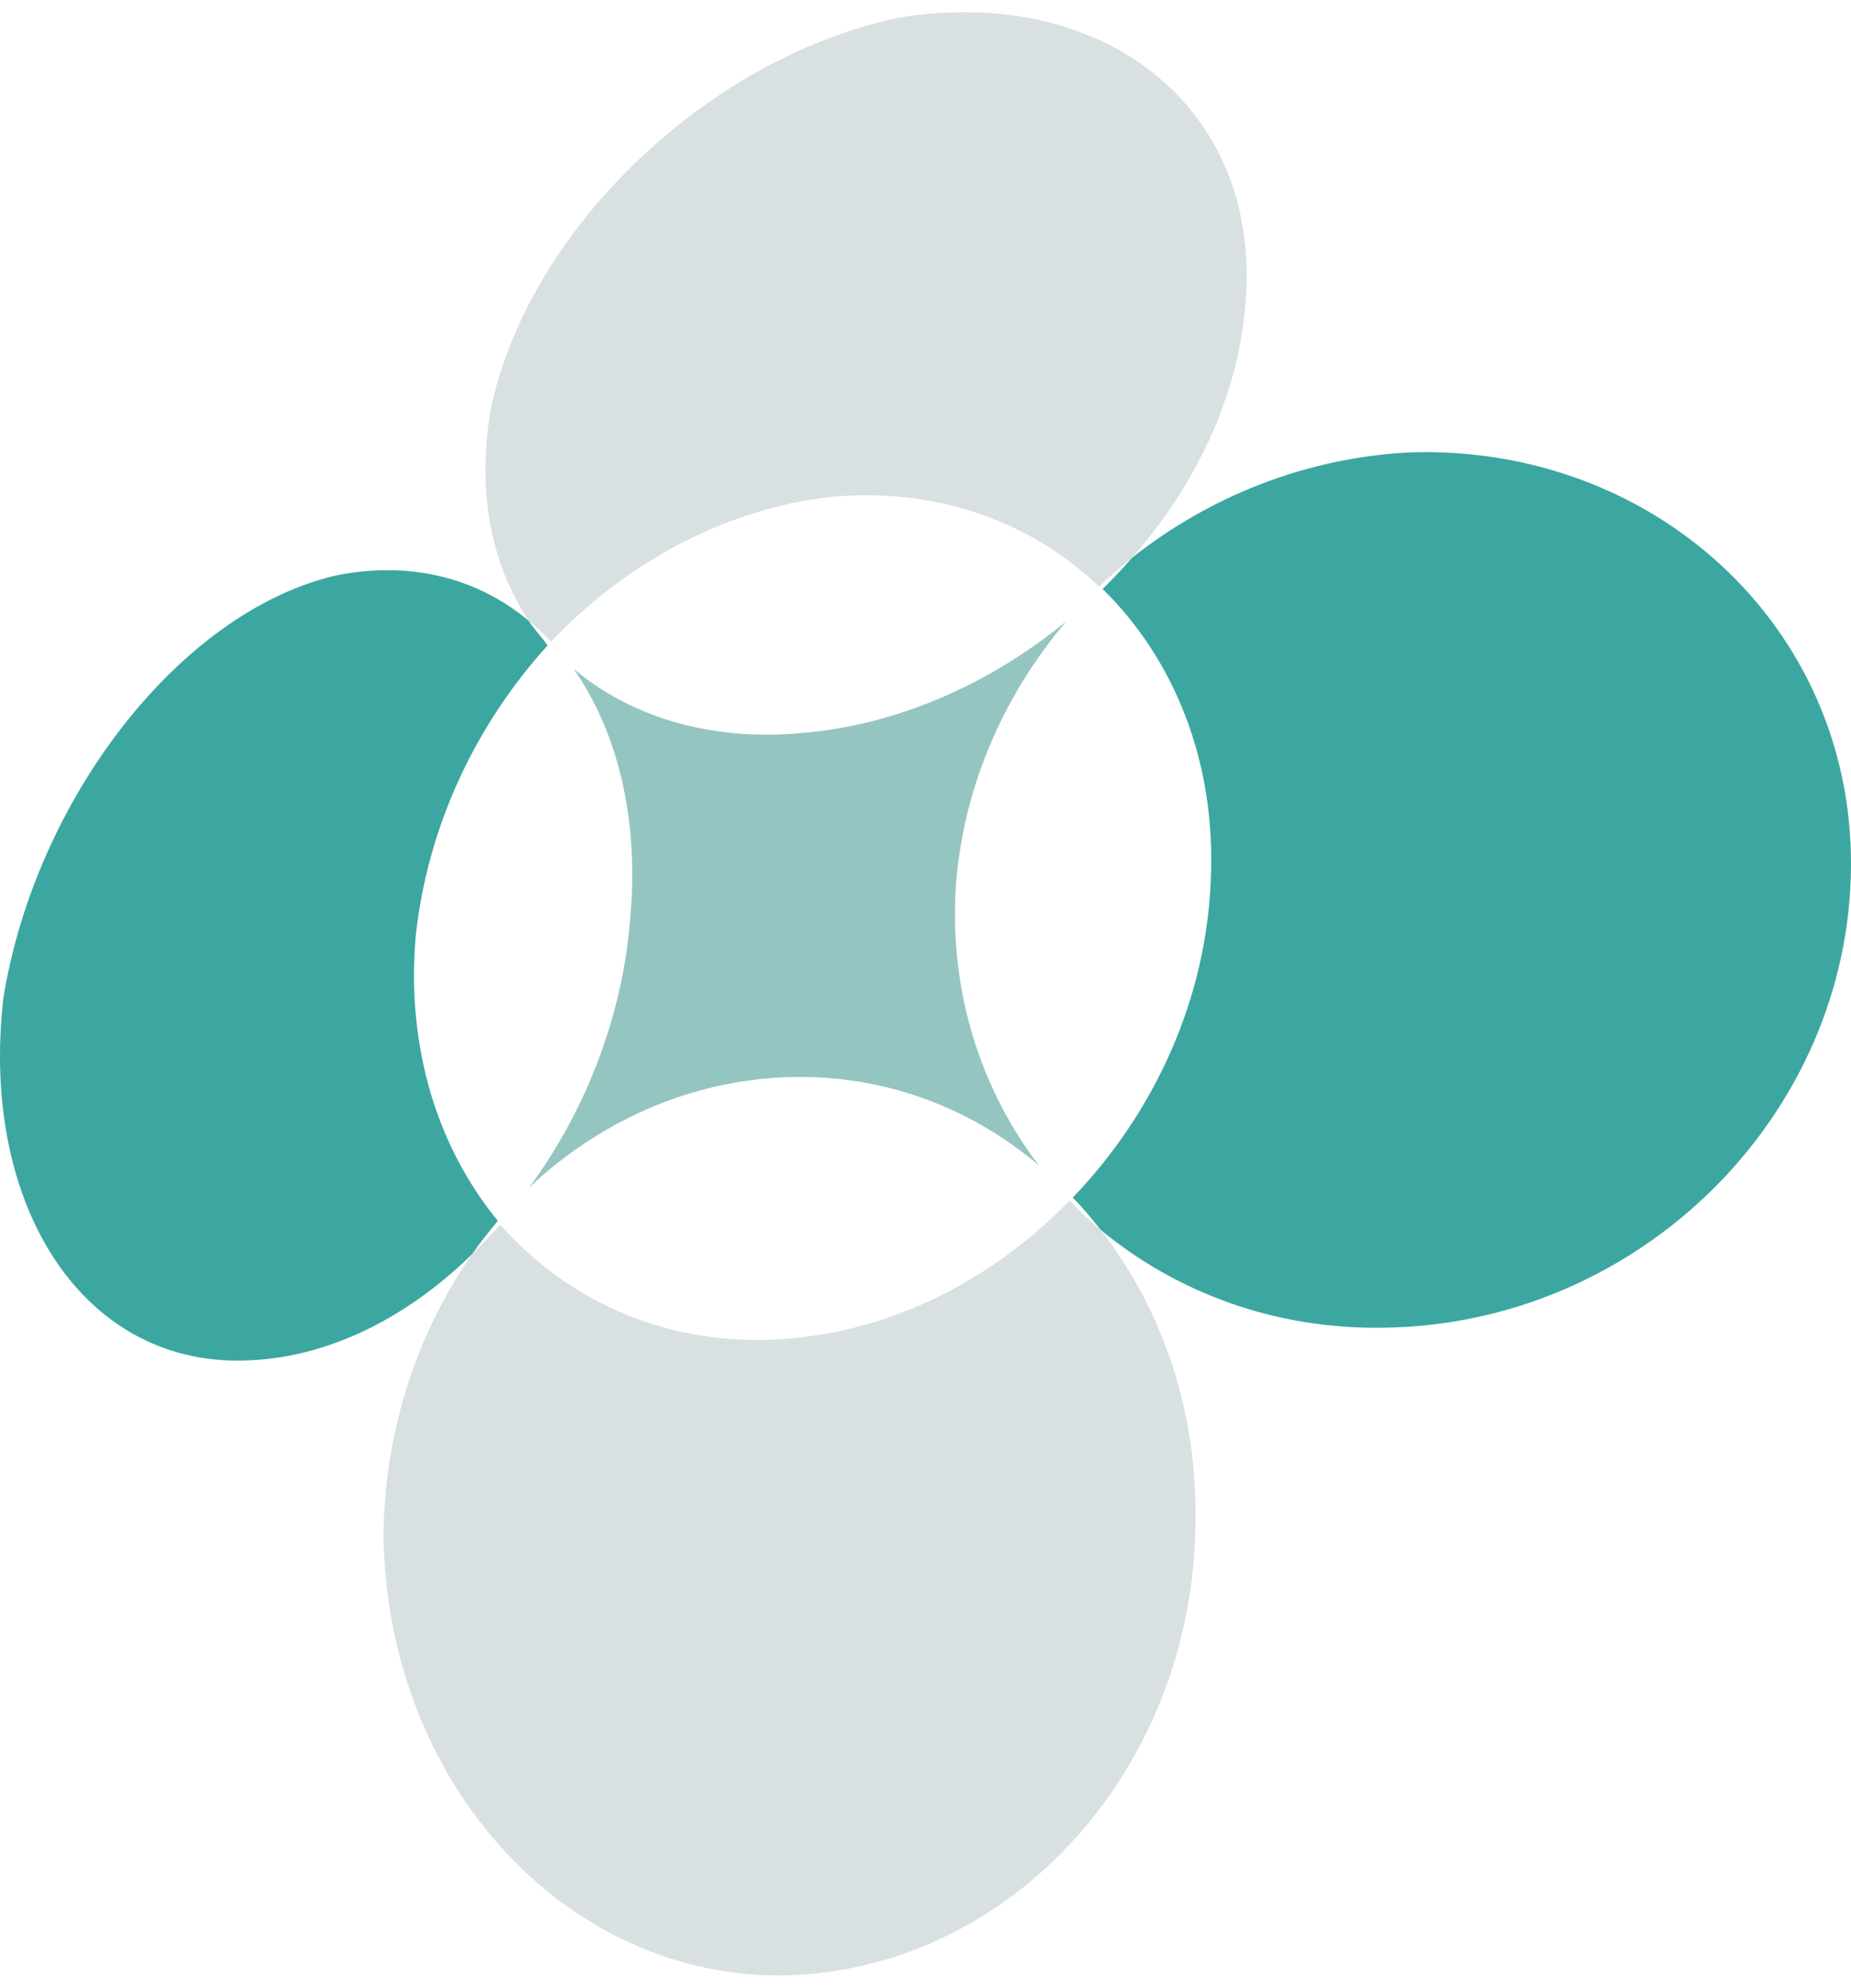 <?xml version="1.0" encoding="utf-8"?>
<!-- Generator: Adobe Illustrator 15.0.0, SVG Export Plug-In . SVG Version: 6.00 Build 0)  -->
<!DOCTYPE svg PUBLIC "-//W3C//DTD SVG 1.1//EN" "http://www.w3.org/Graphics/SVG/1.1/DTD/svg11.dtd">
<svg version="1.1" id="Layer_1" xmlns="http://www.w3.org/2000/svg" xmlns:xlink="http://www.w3.org/1999/xlink" x="0px" y="0px"
	 width="314.275px" height="337.352px" viewBox="0 0 314.275 337.352" enable-background="new 0 0 314.275 337.352"
	 xml:space="preserve">
<g>
	<path fill="#95C5C1" d="M97.385,113.509c7.319,10.455,11.082,25.018,9.672,41.737c-1.207,17.001-7.646,33.344-17.177,46.251
		c11.503-10.777,26.177-17.672,42.323-18.614c16.664-0.951,32.046,4.651,44.169,14.887c-9.703-12.743-15.018-28.877-14.143-46.396
		c1.021-17.235,8.043-33.231,18.787-45.899c-12.807,10.517-28.614,17.602-44.865,18.932
		C120.379,125.86,106.966,121.552,97.385,113.509z"/>
	<g>
		<path fill="#3CA7A0" d="M92.968,109.547c-1.055-1.496-2.246-2.75-3.246-4.226c-8.718-7.257-20.108-10.2-32.764-7.636
			c-26.52,6.224-50.925,38.05-56.376,71.635c-4.101,35.576,13.832,63.191,42.146,61.537c13.41-0.675,26.532-7.324,37.442-18.015
			c1.388-2.008,2.791-3.723,4.355-5.646c-10.192-12.406-15.575-29.305-13.942-48.313C72.589,140.105,80.874,122.882,92.968,109.547z
			"/>
		<path fill="#3CA7A0" d="M187.208,99.959c12.068,11.827,19.264,29.174,18.375,49.277c-0.787,20.55-9.67,39.705-23.453,54.026
			c1.701,1.668,3.238,3.591,4.754,5.472c12.709,10.512,29.291,16.858,47.775,16.61c43.537-0.407,79.375-35.88,79.615-78.369
			c0.24-40.738-33.641-71.627-75.061-70.188c-17.637,0.938-33.881,7.498-47.023,17.885
			C190.648,96.479,188.863,98.332,187.208,99.959z"/>
	</g>
	<g>
		<path fill="#D8E0E2" d="M93.553,108.899c12.481-13.088,28.887-22.24,46.674-24.473c18.324-1.951,34.617,3.921,46.382,15.134
			c1.854-1.757,3.775-3.433,5.582-4.886c10.842-12.33,17.945-27.307,19.229-42.702c3.102-33.323-23.549-54.439-58.27-49.071
			C120.917,9.372,90.296,38.139,83.464,68.76c-2.633,14.128-0.172,26.796,6.258,36.562
			C91.108,106.355,92.335,107.623,93.553,108.899z"/>
		<path fill="#D8E0E2" d="M181.618,203.744c-13.658,14.107-31.818,23.033-51.123,23.646c-18.65,0.578-34.633-7.154-45.563-19.539
			c-1.512,1.668-3.104,3.336-4.765,4.99c-9.077,12.998-14.639,29.132-15.045,46.657c-0.056,40.819,28.456,74.521,65.343,75.771
			c39.365,0.8,72.468-33.818,72.517-77.555c0.199-18.829-5.898-35.858-16.102-48.981
			C185.017,207.21,183.253,205.551,181.618,203.744z"/>
	</g>
</g>
</svg>
